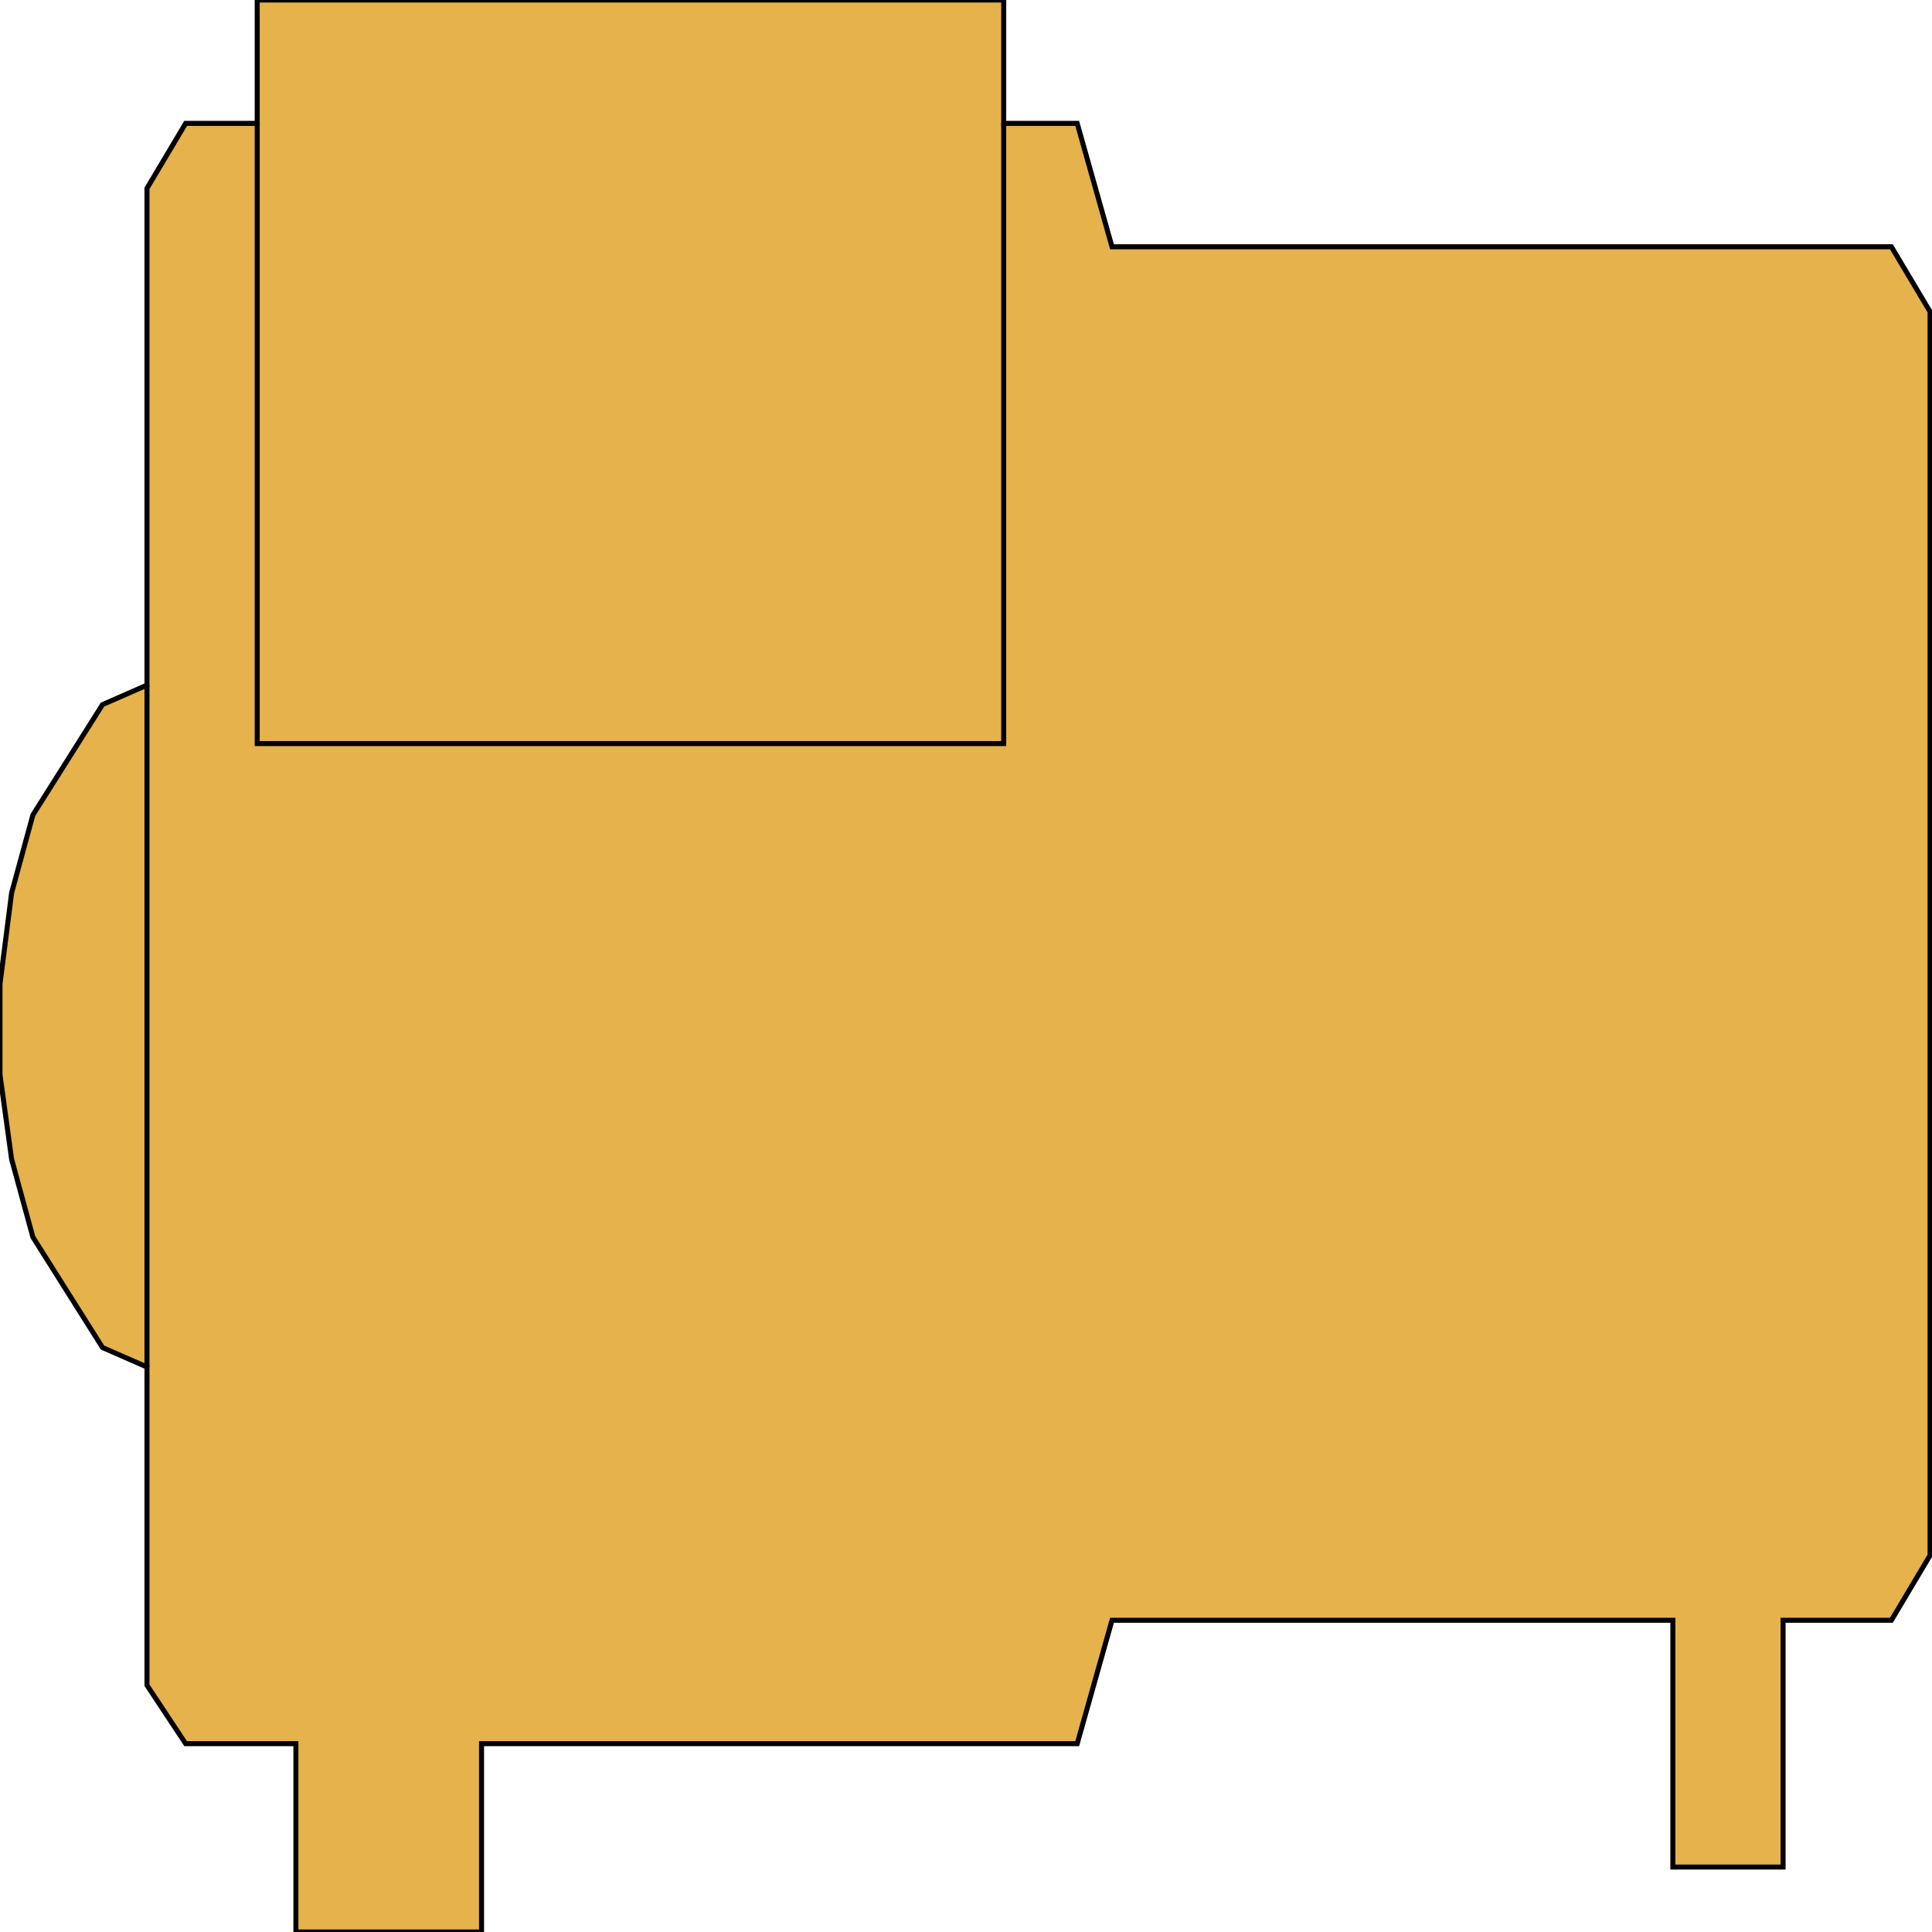 <svg width="150" height="150" viewBox="0 0 150 150" fill="none" xmlns="http://www.w3.org/2000/svg">
<g clip-path="url(#clip0_2109_165240)">
<path d="M11.411 106.134L7.958 104.622L2.553 96.05L0.901 90L0 83.445V76.387L0.901 69.328L2.553 63.277L7.958 54.706L11.411 53.193V14.622L14.414 9.58H19.97V0H77.928V9.58H83.634L86.336 19.16H146.847L149.85 24.202V120.756L146.847 125.798H138.438V144.958H129.88V125.798H86.336L83.634 135.378H37.387V150H22.973V135.378H14.414L11.411 130.84V106.134Z" fill="#E5B24C" stroke="black" stroke-width="0.389"/>
<path d="M11.411 53.193V106.135" stroke="black" stroke-width="0.389"/>
<path d="M19.97 9.58V57.731H77.928V9.58" stroke="black" stroke-width="0.389"/>
</g>
<defs>
<clipPath id="clip0_2109_165240">
<rect width="150" height="150" fill="white"/>
</clipPath>
</defs>
</svg>
